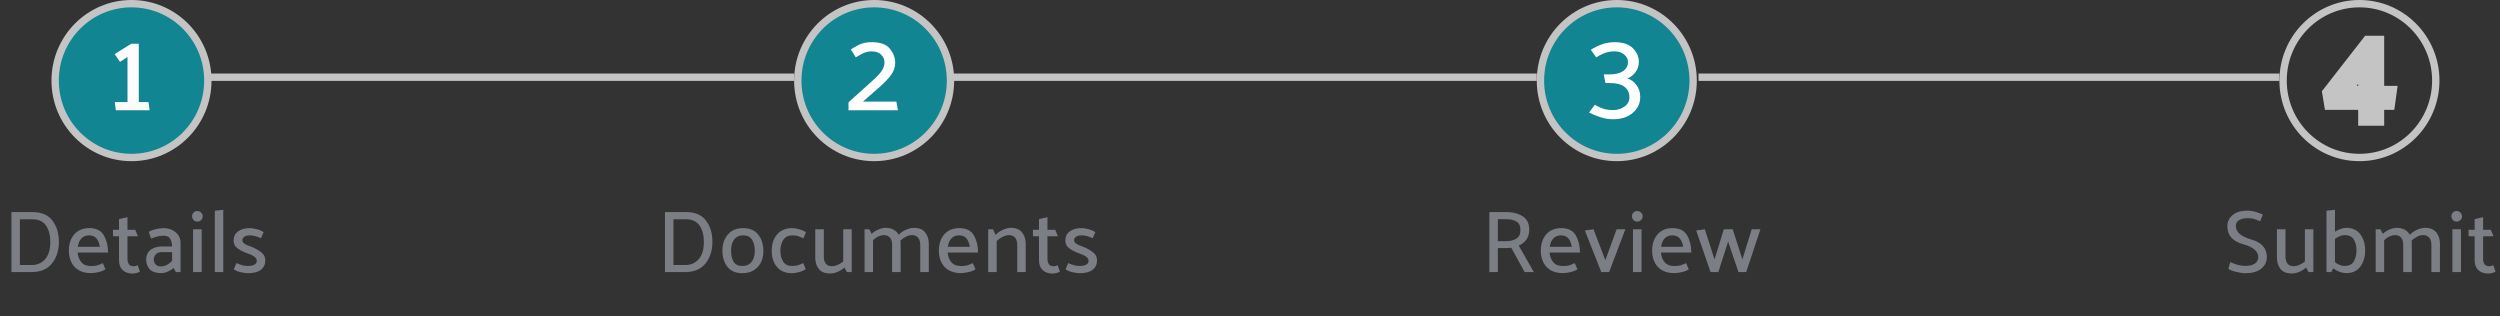 <svg width="340" height="43" viewBox="0 0 340 43" fill="none" xmlns="http://www.w3.org/2000/svg">
<rect x="0" y="0" width="340" height="43" fill="#333333" stroke="none"/>
<path d="M1.552 37V28.84H4.372C5.636 28.84 6.556 29.228 7.132 30.004C7.716 30.772 8.008 31.728 8.008 32.872C8.008 34.064 7.692 35.052 7.06 35.836C6.428 36.612 5.516 37 4.324 37H1.552ZM4.42 29.824H2.704V36.04H4.324C5.076 36.04 5.684 35.772 6.148 35.236C6.612 34.7 6.844 33.916 6.844 32.884C6.844 31.98 6.648 31.244 6.256 30.676C5.864 30.108 5.252 29.824 4.42 29.824ZM14.695 34.348H10.567C10.607 34.884 10.775 35.324 11.071 35.668C11.367 36.012 11.811 36.184 12.403 36.184C12.747 36.184 13.035 36.148 13.267 36.076C13.507 35.996 13.747 35.9 13.987 35.788L14.347 36.628C14.091 36.804 13.763 36.932 13.363 37.012C12.971 37.1 12.651 37.144 12.403 37.144C11.427 37.144 10.675 36.864 10.147 36.304C9.627 35.736 9.367 34.996 9.367 34.084C9.367 33.18 9.611 32.444 10.099 31.876C10.595 31.308 11.279 31.024 12.151 31.024C13.095 31.024 13.755 31.356 14.131 32.02C14.507 32.684 14.695 33.46 14.695 34.348ZM13.579 33.568C13.507 33.088 13.355 32.708 13.123 32.428C12.891 32.148 12.555 32.008 12.115 32.008C11.667 32.008 11.315 32.152 11.059 32.44C10.803 32.72 10.647 33.096 10.591 33.568H13.579ZM19.029 36.952C18.925 37.008 18.777 37.064 18.585 37.12C18.401 37.176 18.221 37.204 18.045 37.204C17.477 37.204 17.025 37.048 16.689 36.736C16.353 36.424 16.185 35.972 16.185 35.38V32.128H15.369L15.357 31.252H16.185V29.8L17.337 29.536V31.252H18.393L18.753 32.128H17.337V35.2C17.337 35.496 17.401 35.74 17.529 35.932C17.665 36.116 17.877 36.208 18.165 36.208C18.261 36.208 18.357 36.196 18.453 36.172C18.557 36.14 18.649 36.108 18.729 36.076L19.029 36.952ZM20.911 35.32C20.911 35.544 20.991 35.752 21.151 35.944C21.311 36.136 21.555 36.232 21.883 36.232C22.179 36.232 22.455 36.16 22.711 36.016C22.975 35.872 23.207 35.688 23.407 35.464V34.288H21.991C21.639 34.288 21.371 34.392 21.187 34.6C21.003 34.808 20.911 35.048 20.911 35.32ZM20.227 31.54C20.451 31.388 20.775 31.264 21.199 31.168C21.623 31.072 21.959 31.024 22.207 31.024C22.879 31.024 23.439 31.212 23.887 31.588C24.335 31.964 24.559 32.452 24.559 33.052V37H23.911C23.855 36.912 23.803 36.82 23.755 36.724C23.707 36.628 23.659 36.536 23.611 36.448C23.411 36.624 23.155 36.784 22.843 36.928C22.531 37.072 22.219 37.144 21.907 37.144C21.219 37.144 20.707 36.972 20.371 36.628C20.043 36.284 19.879 35.848 19.879 35.32C19.879 34.736 20.075 34.292 20.467 33.988C20.867 33.676 21.383 33.52 22.015 33.52H23.395C23.395 33.12 23.315 32.776 23.155 32.488C22.995 32.2 22.687 32.056 22.231 32.056C21.887 32.056 21.575 32.1 21.295 32.188C21.015 32.268 20.767 32.356 20.551 32.452L20.227 31.54ZM26.837 30.136C26.637 30.136 26.469 30.068 26.333 29.932C26.197 29.788 26.129 29.616 26.129 29.416C26.121 29.216 26.185 29.048 26.321 28.912C26.465 28.768 26.637 28.696 26.837 28.696C27.037 28.696 27.209 28.768 27.353 28.912C27.497 29.048 27.569 29.216 27.569 29.416C27.569 29.616 27.497 29.788 27.353 29.932C27.209 30.068 27.037 30.136 26.837 30.136ZM26.261 37V31.18H27.425V37H26.261ZM29.215 37V28.66L30.367 28.528V37H29.215ZM35.491 32.404C35.267 32.3 35.031 32.208 34.783 32.128C34.543 32.048 34.267 32.008 33.955 32.008C33.651 32.008 33.407 32.072 33.223 32.2C33.047 32.32 32.959 32.484 32.959 32.692C32.967 32.868 33.071 33.024 33.271 33.16C33.479 33.288 33.759 33.412 34.111 33.532C34.591 33.708 35.039 33.948 35.455 34.252C35.871 34.548 36.079 34.936 36.079 35.416C36.079 35.96 35.875 36.388 35.467 36.7C35.067 37.004 34.483 37.156 33.715 37.156C33.467 37.156 33.147 37.112 32.755 37.024C32.363 36.936 32.043 36.804 31.795 36.628L32.155 35.776C32.403 35.896 32.659 35.992 32.923 36.064C33.187 36.136 33.451 36.172 33.715 36.172C34.099 36.172 34.395 36.112 34.603 35.992C34.819 35.872 34.927 35.7 34.927 35.476C34.927 35.252 34.811 35.06 34.579 34.9C34.355 34.732 34.055 34.588 33.679 34.468C33.223 34.316 32.791 34.104 32.383 33.832C31.975 33.56 31.771 33.188 31.771 32.716C31.771 32.188 31.967 31.776 32.359 31.48C32.759 31.176 33.299 31.024 33.979 31.024C34.227 31.024 34.539 31.072 34.915 31.168C35.291 31.264 35.603 31.4 35.851 31.576L35.491 32.404Z" fill="#7B7E84"/>
<path d="M90.435 37V28.84H93.255C94.519 28.84 95.439 29.228 96.015 30.004C96.599 30.772 96.891 31.728 96.891 32.872C96.891 34.064 96.575 35.052 95.943 35.836C95.311 36.612 94.399 37 93.207 37H90.435ZM93.303 29.824H91.587V36.04H93.207C93.959 36.04 94.567 35.772 95.031 35.236C95.495 34.7 95.727 33.916 95.727 32.884C95.727 31.98 95.531 31.244 95.139 30.676C94.747 30.108 94.135 29.824 93.303 29.824ZM100.938 37.156C100.058 37.148 99.389 36.86 98.933 36.292C98.478 35.716 98.249 34.976 98.249 34.072C98.257 33.176 98.505 32.448 98.993 31.888C99.481 31.32 100.166 31.032 101.046 31.024C101.958 31.024 102.646 31.316 103.11 31.9C103.582 32.476 103.818 33.22 103.818 34.132C103.818 35.036 103.562 35.764 103.05 36.316C102.538 36.868 101.834 37.148 100.938 37.156ZM102.654 34.132C102.654 33.508 102.53 33 102.282 32.608C102.034 32.208 101.634 32.008 101.082 32.008C100.53 32.008 100.118 32.196 99.846 32.572C99.573 32.94 99.433 33.436 99.425 34.06C99.425 34.708 99.541 35.224 99.773 35.608C100.014 35.984 100.41 36.172 100.962 36.172C101.506 36.172 101.922 35.992 102.21 35.632C102.498 35.272 102.646 34.772 102.654 34.132ZM107.761 32.008C107.217 32.008 106.809 32.208 106.537 32.608C106.273 33 106.137 33.488 106.129 34.072C106.129 34.68 106.257 35.184 106.513 35.584C106.769 35.976 107.173 36.172 107.725 36.172C108.077 36.172 108.353 36.136 108.553 36.064C108.761 35.992 108.989 35.896 109.237 35.776L109.585 36.604C109.329 36.78 109.017 36.916 108.649 37.012C108.281 37.108 107.973 37.156 107.725 37.156C106.829 37.156 106.141 36.872 105.661 36.304C105.189 35.736 104.953 34.996 104.953 34.084C104.961 33.18 105.205 32.444 105.685 31.876C106.173 31.308 106.869 31.024 107.773 31.024C108.013 31.024 108.313 31.076 108.673 31.18C109.041 31.276 109.353 31.412 109.609 31.588L109.273 32.404C109.025 32.3 108.797 32.208 108.589 32.128C108.381 32.048 108.105 32.008 107.761 32.008ZM114.836 36.388C114.58 36.628 114.272 36.824 113.912 36.976C113.56 37.12 113.228 37.192 112.916 37.192C112.204 37.192 111.684 36.988 111.356 36.58C111.036 36.164 110.876 35.644 110.876 35.02V31.18H112.04V34.936C112.04 35.312 112.132 35.62 112.316 35.86C112.508 36.092 112.788 36.208 113.156 36.208C113.372 36.208 113.62 36.152 113.9 36.04C114.18 35.92 114.44 35.76 114.68 35.56V31.18H115.832V37H115.172L114.836 36.388ZM122.225 31.936C122.473 31.664 122.789 31.44 123.173 31.264C123.565 31.08 123.933 30.988 124.277 30.988C124.989 30.988 125.505 31.196 125.825 31.612C126.153 32.02 126.317 32.536 126.317 33.16V37H125.153V33.268C125.153 32.876 125.057 32.564 124.865 32.332C124.681 32.1 124.401 31.98 124.025 31.972C123.777 31.972 123.513 32.04 123.233 32.176C122.953 32.312 122.697 32.492 122.465 32.716C122.473 32.796 122.477 32.872 122.477 32.944C122.485 33.008 122.489 33.08 122.489 33.16V37H121.325V33.268C121.325 32.876 121.233 32.564 121.049 32.332C120.865 32.1 120.589 31.98 120.221 31.972C119.981 31.972 119.729 32.032 119.465 32.152C119.201 32.272 118.957 32.444 118.733 32.668V37H117.581V31.18H118.229L118.541 31.804C118.797 31.564 119.101 31.368 119.453 31.216C119.813 31.064 120.149 30.988 120.461 30.988C120.901 30.988 121.265 31.076 121.553 31.252C121.849 31.42 122.073 31.648 122.225 31.936ZM133.015 34.348H128.887C128.927 34.884 129.095 35.324 129.391 35.668C129.687 36.012 130.131 36.184 130.723 36.184C131.067 36.184 131.355 36.148 131.587 36.076C131.827 35.996 132.067 35.9 132.307 35.788L132.667 36.628C132.411 36.804 132.083 36.932 131.683 37.012C131.291 37.1 130.971 37.144 130.723 37.144C129.747 37.144 128.995 36.864 128.467 36.304C127.947 35.736 127.687 34.996 127.687 34.084C127.687 33.18 127.931 32.444 128.419 31.876C128.915 31.308 129.599 31.024 130.471 31.024C131.415 31.024 132.075 31.356 132.451 32.02C132.827 32.684 133.015 33.46 133.015 34.348ZM131.899 33.568C131.827 33.088 131.675 32.708 131.443 32.428C131.211 32.148 130.875 32.008 130.435 32.008C129.987 32.008 129.635 32.152 129.379 32.44C129.123 32.72 128.967 33.096 128.911 33.568H131.899ZM135.405 31.948C135.653 31.676 135.973 31.448 136.365 31.264C136.757 31.08 137.121 30.988 137.457 30.988C138.169 30.988 138.685 31.196 139.005 31.612C139.333 32.02 139.497 32.536 139.497 33.16V37H138.345V33.268C138.345 32.876 138.249 32.564 138.057 32.332C137.873 32.1 137.593 31.98 137.217 31.972C136.977 31.972 136.697 32.048 136.377 32.2C136.057 32.352 135.781 32.552 135.549 32.8V37H134.397V31.18H135.045L135.405 31.948ZM144.146 36.952C144.042 37.008 143.894 37.064 143.702 37.12C143.518 37.176 143.338 37.204 143.162 37.204C142.594 37.204 142.142 37.048 141.806 36.736C141.47 36.424 141.302 35.972 141.302 35.38V32.128H140.486L140.474 31.252H141.302V29.8L142.454 29.536V31.252H143.51L143.87 32.128H142.454V35.2C142.454 35.496 142.518 35.74 142.646 35.932C142.782 36.116 142.994 36.208 143.282 36.208C143.378 36.208 143.474 36.196 143.57 36.172C143.674 36.14 143.766 36.108 143.846 36.076L144.146 36.952ZM148.608 32.404C148.384 32.3 148.148 32.208 147.9 32.128C147.66 32.048 147.384 32.008 147.072 32.008C146.768 32.008 146.524 32.072 146.34 32.2C146.164 32.32 146.076 32.484 146.076 32.692C146.084 32.868 146.188 33.024 146.388 33.16C146.596 33.288 146.876 33.412 147.228 33.532C147.708 33.708 148.156 33.948 148.572 34.252C148.988 34.548 149.196 34.936 149.196 35.416C149.196 35.96 148.992 36.388 148.584 36.7C148.184 37.004 147.6 37.156 146.832 37.156C146.584 37.156 146.264 37.112 145.872 37.024C145.48 36.936 145.16 36.804 144.912 36.628L145.272 35.776C145.52 35.896 145.776 35.992 146.04 36.064C146.304 36.136 146.568 36.172 146.832 36.172C147.216 36.172 147.512 36.112 147.72 35.992C147.936 35.872 148.044 35.7 148.044 35.476C148.044 35.252 147.928 35.06 147.696 34.9C147.472 34.732 147.172 34.588 146.796 34.468C146.34 34.316 145.908 34.104 145.5 33.832C145.092 33.56 144.888 33.188 144.888 32.716C144.888 32.188 145.084 31.776 145.476 31.48C145.876 31.176 146.416 31.024 147.096 31.024C147.344 31.024 147.656 31.072 148.032 31.168C148.408 31.264 148.72 31.4 148.968 31.576L148.608 32.404Z" fill="#7B7E84"/>
<path d="M204.884 29.812H203.708V32.8H204.824C205.36 32.8 205.816 32.692 206.192 32.476C206.576 32.252 206.772 31.864 206.78 31.312C206.78 30.736 206.604 30.344 206.252 30.136C205.908 29.92 205.452 29.812 204.884 29.812ZM207.356 37L205.532 33.7C205.404 33.708 205.276 33.716 205.148 33.724C205.028 33.732 204.904 33.736 204.776 33.736H203.708V37H202.556V28.84H204.896C205.76 28.84 206.488 29.032 207.08 29.416C207.68 29.792 207.98 30.408 207.98 31.264C207.972 31.8 207.836 32.248 207.572 32.608C207.308 32.96 206.968 33.224 206.552 33.4L208.604 37H207.356ZM214.878 34.348H210.75C210.79 34.884 210.958 35.324 211.254 35.668C211.55 36.012 211.994 36.184 212.586 36.184C212.93 36.184 213.218 36.148 213.45 36.076C213.69 35.996 213.93 35.9 214.17 35.788L214.53 36.628C214.274 36.804 213.946 36.932 213.546 37.012C213.154 37.1 212.834 37.144 212.586 37.144C211.61 37.144 210.858 36.864 210.33 36.304C209.81 35.736 209.55 34.996 209.55 34.084C209.55 33.18 209.794 32.444 210.282 31.876C210.778 31.308 211.462 31.024 212.334 31.024C213.278 31.024 213.938 31.356 214.314 32.02C214.69 32.684 214.878 33.46 214.878 34.348ZM213.762 33.568C213.69 33.088 213.538 32.708 213.306 32.428C213.074 32.148 212.738 32.008 212.298 32.008C211.85 32.008 211.498 32.152 211.242 32.44C210.986 32.72 210.83 33.096 210.774 33.568H213.762ZM217.773 37L215.541 31.348L216.717 31.18L218.325 35.38L219.861 31.18H221.049L218.841 37H217.773ZM222.661 30.136C222.461 30.136 222.293 30.068 222.157 29.932C222.021 29.788 221.953 29.616 221.953 29.416C221.945 29.216 222.009 29.048 222.145 28.912C222.289 28.768 222.461 28.696 222.661 28.696C222.861 28.696 223.033 28.768 223.177 28.912C223.321 29.048 223.393 29.216 223.393 29.416C223.393 29.616 223.321 29.788 223.177 29.932C223.033 30.068 222.861 30.136 222.661 30.136ZM222.085 37V31.18H223.249V37H222.085ZM230.019 34.348H225.891C225.931 34.884 226.099 35.324 226.395 35.668C226.691 36.012 227.135 36.184 227.727 36.184C228.071 36.184 228.359 36.148 228.591 36.076C228.831 35.996 229.071 35.9 229.311 35.788L229.671 36.628C229.415 36.804 229.087 36.932 228.687 37.012C228.295 37.1 227.975 37.144 227.727 37.144C226.751 37.144 225.999 36.864 225.471 36.304C224.951 35.736 224.691 34.996 224.691 34.084C224.691 33.18 224.935 32.444 225.423 31.876C225.919 31.308 226.603 31.024 227.475 31.024C228.419 31.024 229.079 31.356 229.455 32.02C229.831 32.684 230.019 33.46 230.019 34.348ZM228.903 33.568C228.831 33.088 228.679 32.708 228.447 32.428C228.215 32.148 227.879 32.008 227.439 32.008C226.991 32.008 226.639 32.152 226.383 32.44C226.127 32.72 225.971 33.096 225.915 33.568H228.903ZM236.429 37L235.025 32.86L233.693 37H232.637L230.681 31.348L231.857 31.18L233.177 35.284L234.437 31.18H235.649L236.969 35.284L238.229 31.18H239.417L237.485 37H236.429Z" fill="#7B7E84"/>
<path d="M303.327 35.644C303.551 35.756 303.851 35.872 304.227 35.992C304.603 36.104 304.975 36.16 305.343 36.16C305.927 36.16 306.371 36.052 306.675 35.836C306.979 35.62 307.131 35.336 307.131 34.984C307.131 34.176 306.427 33.58 305.019 33.196C303.619 32.804 302.919 31.992 302.919 30.76C302.919 30.168 303.155 29.668 303.627 29.26C304.107 28.852 304.763 28.648 305.595 28.648C306.003 28.648 306.395 28.704 306.771 28.816C307.155 28.928 307.483 29.052 307.755 29.188C307.699 29.34 307.635 29.492 307.563 29.644C307.491 29.796 307.427 29.948 307.371 30.1C307.163 29.996 306.923 29.9 306.651 29.812C306.387 29.716 306.063 29.668 305.679 29.668C305.223 29.668 304.839 29.756 304.527 29.932C304.223 30.108 304.071 30.376 304.071 30.736C304.071 31.56 304.775 32.172 306.183 32.572C307.591 32.972 308.295 33.768 308.295 34.96C308.295 35.6 308.039 36.128 307.527 36.544C307.023 36.952 306.299 37.156 305.355 37.156C305.011 37.156 304.583 37.092 304.071 36.964C303.559 36.836 303.223 36.7 303.063 36.556C303.103 36.404 303.143 36.252 303.183 36.1C303.231 35.948 303.279 35.796 303.327 35.644ZM313.623 36.388C313.367 36.628 313.059 36.824 312.699 36.976C312.347 37.12 312.015 37.192 311.703 37.192C310.991 37.192 310.471 36.988 310.143 36.58C309.823 36.164 309.663 35.644 309.663 35.02V31.18H310.827V34.936C310.827 35.312 310.919 35.62 311.103 35.86C311.295 36.092 311.575 36.208 311.943 36.208C312.159 36.208 312.407 36.152 312.687 36.04C312.967 35.92 313.227 35.76 313.467 35.56V31.18H314.619V37H313.959L313.623 36.388ZM316.404 37V28.66L317.556 28.528V31.516C317.788 31.364 318.04 31.24 318.312 31.144C318.584 31.04 318.84 30.988 319.08 30.988C319.936 30.988 320.58 31.284 321.012 31.876C321.444 32.46 321.66 33.192 321.66 34.072C321.66 34.952 321.44 35.684 321 36.268C320.568 36.852 319.928 37.144 319.08 37.144C318.808 37.144 318.512 37.088 318.192 36.976C317.872 36.856 317.584 36.696 317.328 36.496L317.052 37H316.404ZM317.556 35.656C317.756 35.816 317.972 35.944 318.204 36.04C318.436 36.128 318.652 36.172 318.852 36.172C319.452 36.172 319.872 35.964 320.112 35.548C320.36 35.124 320.484 34.636 320.484 34.084C320.484 33.5 320.368 33.004 320.136 32.596C319.904 32.18 319.476 31.972 318.852 31.972C318.652 31.972 318.436 32.02 318.204 32.116C317.972 32.204 317.756 32.332 317.556 32.5V35.656ZM327.739 31.936C327.987 31.664 328.303 31.44 328.687 31.264C329.079 31.08 329.447 30.988 329.791 30.988C330.503 30.988 331.019 31.196 331.339 31.612C331.667 32.02 331.831 32.536 331.831 33.16V37H330.667V33.268C330.667 32.876 330.571 32.564 330.379 32.332C330.195 32.1 329.915 31.98 329.539 31.972C329.291 31.972 329.027 32.04 328.747 32.176C328.467 32.312 328.211 32.492 327.979 32.716C327.987 32.796 327.991 32.872 327.991 32.944C327.999 33.008 328.003 33.08 328.003 33.16V37H326.839V33.268C326.839 32.876 326.747 32.564 326.563 32.332C326.379 32.1 326.103 31.98 325.735 31.972C325.495 31.972 325.243 32.032 324.979 32.152C324.715 32.272 324.471 32.444 324.247 32.668V37H323.095V31.18H323.743L324.055 31.804C324.311 31.564 324.615 31.368 324.967 31.216C325.327 31.064 325.663 30.988 325.975 30.988C326.415 30.988 326.779 31.076 327.067 31.252C327.363 31.42 327.587 31.648 327.739 31.936ZM334.101 30.136C333.901 30.136 333.733 30.068 333.597 29.932C333.461 29.788 333.393 29.616 333.393 29.416C333.385 29.216 333.449 29.048 333.585 28.912C333.729 28.768 333.901 28.696 334.101 28.696C334.301 28.696 334.473 28.768 334.617 28.912C334.761 29.048 334.833 29.216 334.833 29.416C334.833 29.616 334.761 29.788 334.617 29.932C334.473 30.068 334.301 30.136 334.101 30.136ZM333.525 37V31.18H334.689V37H333.525ZM339.394 36.952C339.29 37.008 339.142 37.064 338.95 37.12C338.766 37.176 338.586 37.204 338.41 37.204C337.842 37.204 337.39 37.048 337.054 36.736C336.718 36.424 336.55 35.972 336.55 35.38V32.128H335.734L335.722 31.252H336.55V29.8L337.702 29.536V31.252H338.758L339.118 32.128H337.702V35.2C337.702 35.496 337.766 35.74 337.894 35.932C338.03 36.116 338.242 36.208 338.53 36.208C338.626 36.208 338.722 36.196 338.818 36.172C338.922 36.14 339.014 36.108 339.094 36.076L339.394 36.952Z" fill="#7B7E84"/>
<path d="M28.267 10.959C28.267 16.739 23.615 21.419 17.884 21.419C12.152 21.419 7.5 16.739 7.5 10.959C7.5 5.18 12.152 0.5 17.884 0.5C23.615 0.5 28.267 5.18 28.267 10.959Z" fill="#118592" stroke="#C4C4C4"/>
<path d="M20.347 15H15.755L15.611 13.88H17.339V7.752L16.315 8.408L15.595 7.352L17.851 5.944H18.875V13.88H20.203L20.347 15Z" fill="#FCFCFC"/>
<path d="M129.267 10.959C129.267 16.739 124.615 21.419 118.884 21.419C113.152 21.419 108.5 16.739 108.5 10.959C108.5 5.18 113.152 0.5 118.884 0.5C124.615 0.5 129.267 5.18 129.267 10.959Z" fill="#118592" stroke="#C4C4C4"/>
<path d="M118.547 5.736C119.731 5.736 120.558 6.035 121.027 6.632C121.507 7.229 121.747 7.859 121.747 8.52C121.747 9.139 121.55 9.709 121.155 10.232C120.771 10.755 120.195 11.347 119.427 12.008L117.363 13.816H121.907L122.115 15H115.395V13.912L118.595 11.032C119.235 10.456 119.672 9.992 119.907 9.64C120.152 9.288 120.28 8.915 120.291 8.52C120.291 8.083 120.136 7.72 119.827 7.432C119.528 7.133 119.091 6.984 118.515 6.984C118.056 6.984 117.587 7.117 117.107 7.384C116.638 7.651 116.398 7.789 116.387 7.8L115.715 6.728C115.864 6.611 116.19 6.419 116.691 6.152C117.192 5.875 117.811 5.736 118.547 5.736Z" fill="white"/>
<path d="M230.267 10.959C230.267 16.739 225.615 21.419 219.884 21.419C214.152 21.419 209.5 16.739 209.5 10.959C209.5 5.18 214.152 0.5 219.884 0.5C225.615 0.5 230.267 5.18 230.267 10.959Z" fill="#118592" stroke="#C4C4C4"/>
<path d="M219.6 5.736C220.699 5.736 221.52 6.008 222.064 6.552C222.608 7.096 222.88 7.72 222.88 8.424C222.88 8.957 222.72 9.432 222.4 9.848C222.08 10.253 221.717 10.531 221.312 10.68C221.771 10.787 222.176 11.069 222.528 11.528C222.891 11.976 223.072 12.531 223.072 13.192C223.072 14.045 222.736 14.76 222.064 15.336C221.403 15.923 220.507 16.216 219.376 16.216C218.779 16.216 218.192 16.12 217.616 15.928C217.04 15.736 216.539 15.528 216.112 15.304L216.896 14.248C217.291 14.483 217.675 14.664 218.048 14.792C218.432 14.909 218.885 14.968 219.408 14.968C219.963 14.968 220.464 14.813 220.912 14.504C221.371 14.195 221.6 13.763 221.6 13.208C221.6 12.632 221.381 12.168 220.944 11.816C220.507 11.464 219.797 11.288 218.816 11.288H218.336L218.112 10.12H218.912C219.68 10.12 220.288 9.971 220.736 9.672C221.184 9.363 221.408 8.957 221.408 8.456C221.408 8.061 221.243 7.72 220.912 7.432C220.581 7.133 220.128 6.984 219.552 6.984C219.029 6.984 218.555 7.075 218.128 7.256C217.701 7.437 217.355 7.619 217.088 7.8L216.352 6.776C216.811 6.477 217.307 6.232 217.84 6.04C218.373 5.837 218.96 5.736 219.6 5.736Z" fill="white"/>
<line x1="28" y1="10.5" x2="108" y2="10.5" stroke="#C4C4C4"/>
<line x1="129" y1="10.5" x2="209" y2="10.5" stroke="#C4C4C4"/>
<line x1="231" y1="10.5" x2="310" y2="10.5" stroke="#C4C4C4"/>
<path d="M331.267 10.959C331.267 16.739 326.615 21.419 320.884 21.419C315.152 21.419 310.5 16.739 310.5 10.959C310.5 5.18 315.152 0.5 320.884 0.5C326.615 0.5 331.267 5.18 331.267 10.959Z" stroke="#C4C4C4"/>
<path d="M324.753 13.944H323.249V16.104H321.713V13.944H317.041L316.833 12.68L322.145 5.864H323.249V12.68H324.929L324.753 13.944ZM318.481 12.68H321.713V8.456L318.481 12.68Z" fill="#C4C4C4"/>
<path d="M324.753 13.944V14.944H325.623L325.743 14.082L324.753 13.944ZM323.249 13.944V12.944H322.249V13.944H323.249ZM323.249 16.104V17.104H324.249V16.104H323.249ZM321.713 16.104H320.713V17.104H321.713V16.104ZM321.713 13.944H322.713V12.944H321.713V13.944ZM317.041 13.944L316.054 14.106L316.192 14.944H317.041V13.944ZM316.833 12.68L316.044 12.065L315.775 12.411L315.846 12.842L316.833 12.68ZM322.145 5.864V4.864H321.656L321.356 5.249L322.145 5.864ZM323.249 5.864H324.249V4.864H323.249V5.864ZM323.249 12.68H322.249V13.68H323.249V12.68ZM324.929 12.68L325.919 12.818L326.078 11.68H324.929V12.68ZM318.481 12.68L317.686 12.072L316.456 13.68H318.481V12.68ZM321.713 12.68V13.68H322.713V12.68H321.713ZM321.713 8.456H322.713V5.503L320.918 7.848L321.713 8.456ZM324.753 12.944H323.249V14.944H324.753V12.944ZM322.249 13.944V16.104H324.249V13.944H322.249ZM323.249 15.104H321.713V17.104H323.249V15.104ZM322.713 16.104V13.944H320.713V16.104H322.713ZM321.713 12.944H317.041V14.944H321.713V12.944ZM318.027 13.782L317.819 12.518L315.846 12.842L316.054 14.106L318.027 13.782ZM317.621 13.295L322.933 6.479L321.356 5.249L316.044 12.065L317.621 13.295ZM322.145 6.864H323.249V4.864H322.145V6.864ZM322.249 5.864V12.68H324.249V5.864H322.249ZM323.249 13.68H324.929V11.68H323.249V13.68ZM323.938 12.542L323.762 13.806L325.743 14.082L325.919 12.818L323.938 12.542ZM318.481 13.68H321.713V11.68H318.481V13.68ZM322.713 12.68V8.456H320.713V12.68H322.713ZM320.918 7.848L317.686 12.072L319.275 13.288L322.507 9.064L320.918 7.848Z" fill="#C4C4C4"/>
</svg>
